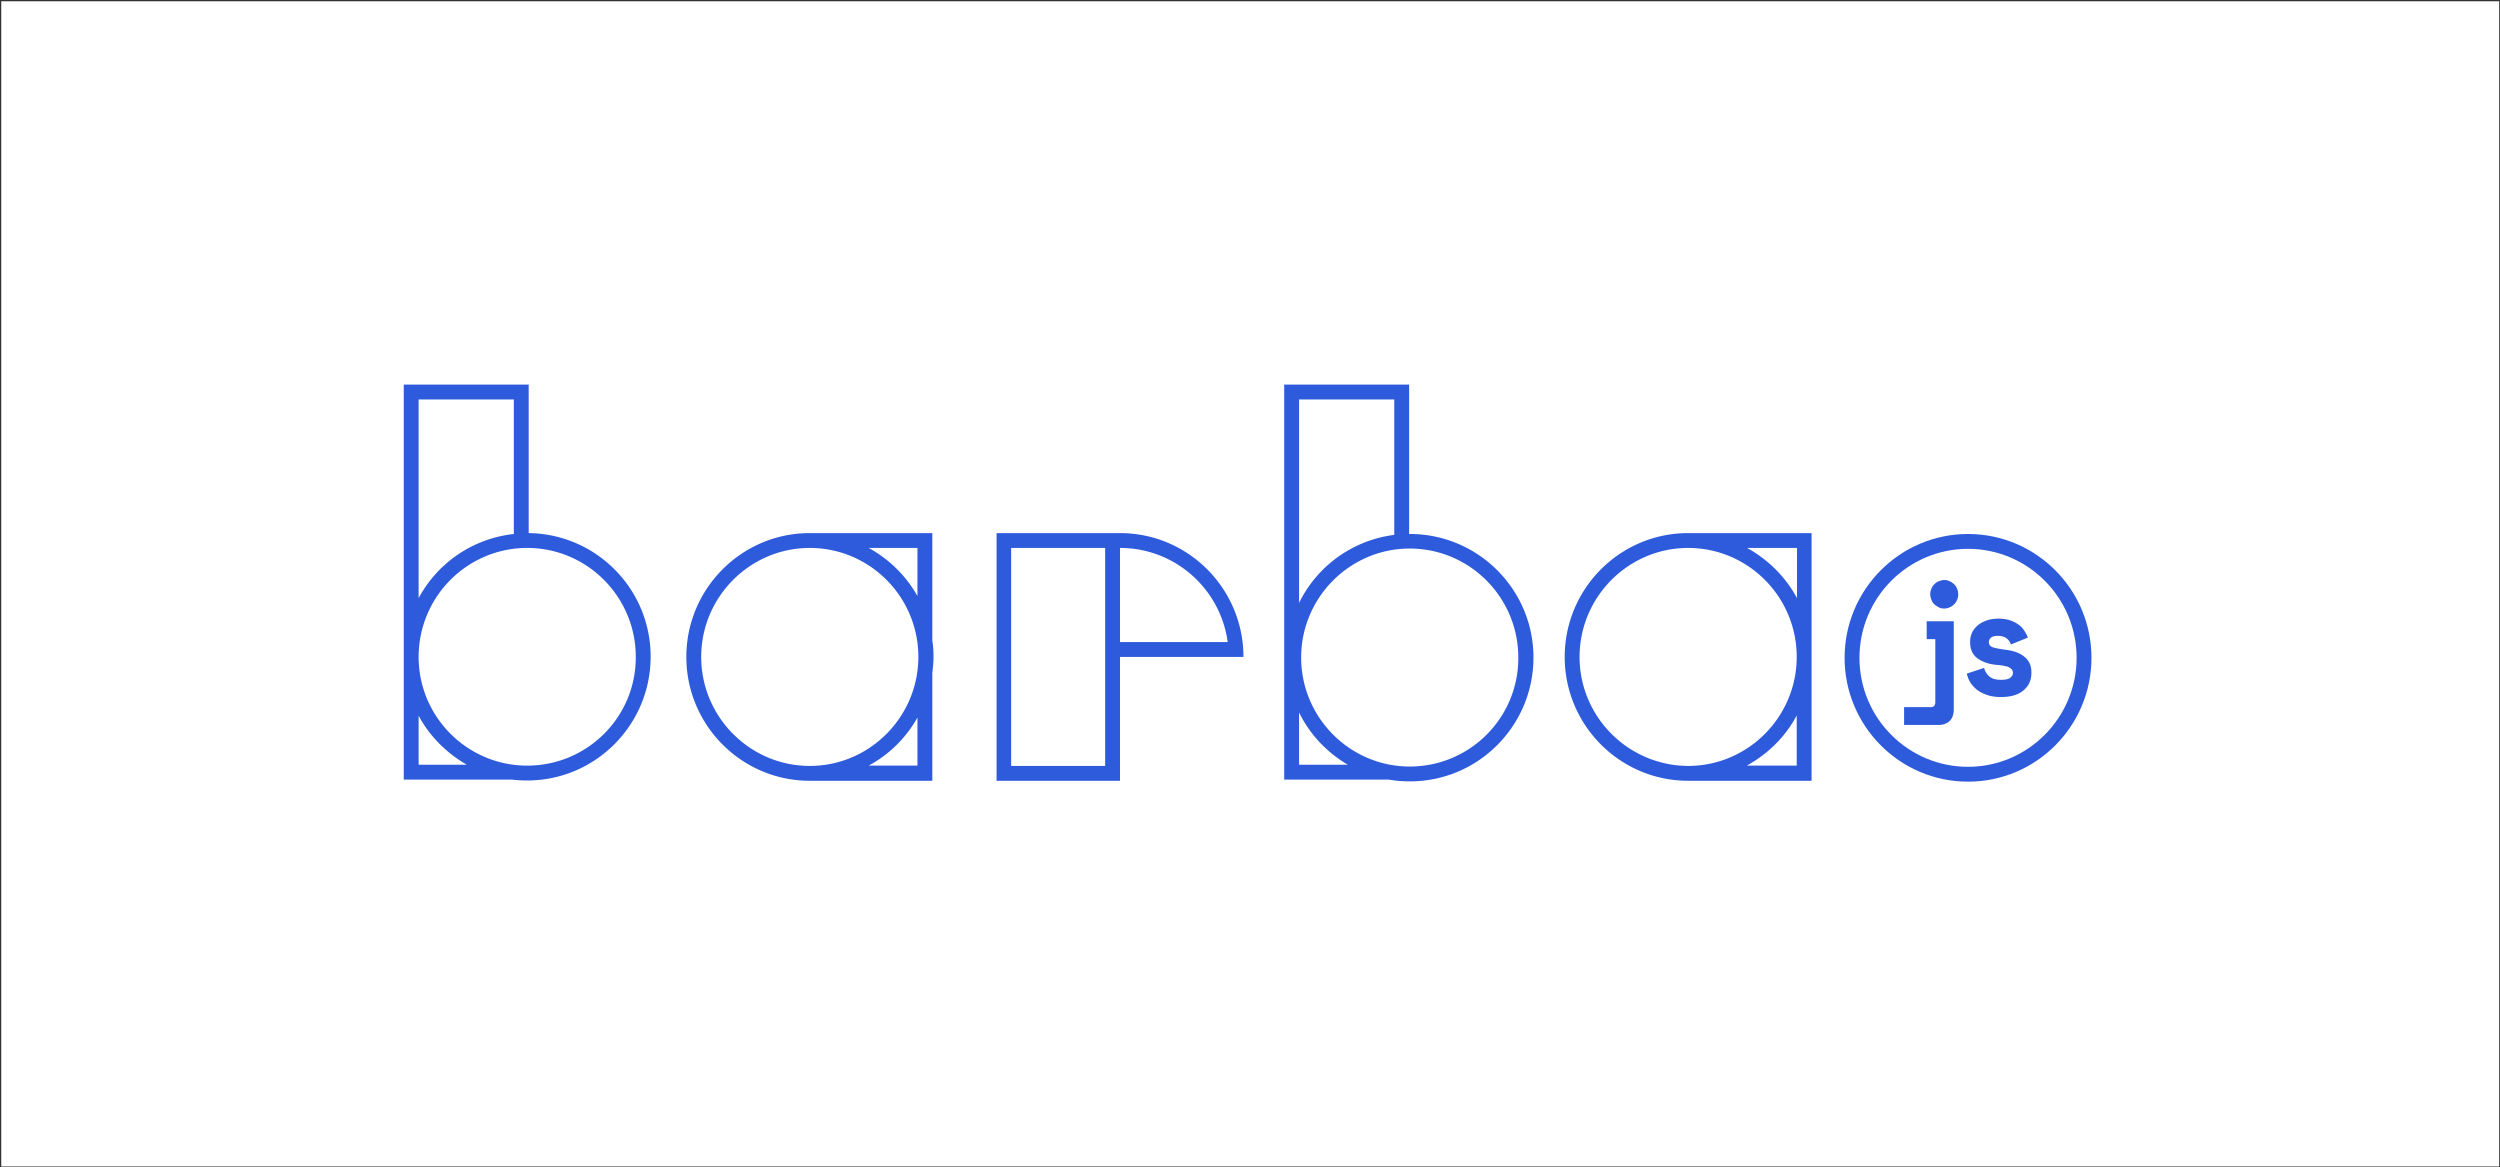 <svg viewBox="0 0 3003 1402" fill="none" xmlns="http://www.w3.org/2000/svg"><rect x="0" y="0" width="3003" height="1402" fill="#333333" stroke="none"/><g clip-path="url(#a)"><path d="M1501.76 1403.44H8.26c-1.75 0-3.52-.11-5.25.03-1.31.11-1.67-.23-1.54-1.54.14-1.48.03-3 .03-4.5V7.51c0-1.5.11-3.02-.03-4.5C1.34 1.7 1.7 1.36 3 1.47c1.74.14 3.5.03 5.25.03h2988.5c1.75 0 3.51.11 5.25-.03 1.3-.11 1.67.22 1.54 1.53-.15 1.49-.03 3-.03 4.5v1389.93c0 1.5-.12 3.01.03 4.5.13 1.3-.22 1.64-1.53 1.55-2-.15-4-.04-6-.04H1501.75h.01Z" fill="#fff"/><path d="M2364.01 641.43c-81.82 0-148.28 66.7-148.28 148.75 0 82.04 66.46 148.75 148.28 148.75 81.82 0 148.27-66.7 148.27-148.75s-66.45-148.75-148.27-148.75Zm0 17.83c71.81 0 130.41 58.5 130.41 130.92 0 72.06-58.6 130.91-130.41 130.91-71.82 0-130.42-58.5-130.42-130.91s58.6-130.92 130.42-130.92Z" fill="#2E5BDC"/><path d="M2352.22 713.84c0 2.5-.36 4.64-1.43 6.78a14.17 14.17 0 0 1-3.58 5.35 14.09 14.09 0 0 1-5.36 3.57 14 14 0 0 1-6.43 1.42c-2.5 0-4.64-.35-6.43-1.42-1.78-1.07-3.93-2.14-5.36-3.57a14.04 14.04 0 0 1-3.57-5.35c-.72-2.14-1.43-4.28-1.43-6.78s.36-4.64 1.43-6.78a14.05 14.05 0 0 1 3.57-5.35 14.19 14.19 0 0 1 5.36-3.56c2.15-.72 4.29-1.43 6.43-1.43a14 14 0 0 1 6.43 1.43 19.96 19.96 0 0 1 5.36 3.56 14.18 14.18 0 0 1 3.58 5.35 16.55 16.55 0 0 1 1.43 6.78Zm-38.23 32.46h32.87v105.95c0 6.06-1.79 10.7-5.01 13.91-3.21 2.85-7.5 4.64-12.86 4.64h-41.8v-21.4h32.15c3.58 0 5.36-2.15 5.36-6.07v-75.62h-10.36v-21.4h-.35Zm75.03 24.97c0 2.86 1.43 5 4.28 6.07 2.86 1.07 8.22 2.14 16.08 3.2 8.94 1.08 16.44 3.58 22.16 8.21 5.71 4.64 8.57 10.7 8.57 18.55v1.07c0 8.92-3.22 15.7-9.65 21.05-6.43 5.35-15.36 7.85-27.15 7.85-6.79 0-12.86-1.07-17.51-2.86-4.64-1.78-8.93-3.92-12.15-6.78-3.21-2.85-5.71-5.7-7.5-8.91a34.88 34.88 0 0 1-3.57-9.63l20.72-6.78a19.54 19.54 0 0 0 6.07 9.99c2.86 2.85 7.86 4.28 13.94 4.28 5.72 0 9.29-.72 11.43-2.5 2.15-1.79 3.22-3.57 3.22-5.7 0-1.08-.36-2.15-.72-3.22-.35-1.07-1.43-1.78-2.85-2.85a12.02 12.02 0 0 0-5.72-2.14c-2.5-.72-5.36-1.07-9.29-1.43-10.01-.71-17.87-3.57-23.94-7.85-5.72-4.28-8.93-10.7-8.93-19.26v-1.07a26 26 0 0 1 2.86-11.77 28.08 28.08 0 0 1 7.5-8.56c3.21-2.5 6.79-3.93 10.72-5.35a48.13 48.13 0 0 1 12.5-1.79c5.72 0 10.36.72 14.65 2.14a40.25 40.25 0 0 1 10.36 5.35 26.86 26.86 0 0 1 6.79 7.5c1.79 2.85 3.22 5.34 3.93 7.84l-20.36 8.2a14.6 14.6 0 0 0-5.36-7.48c-2.5-1.79-6.08-2.86-10.01-2.86-3.93 0-6.79.72-8.57 2.14-1.43 1.43-2.5 3.21-2.5 5.35ZM2027.79 640.36c-81.82 0-148.27 66.7-148.27 148.75 0 82.04 66.45 148.75 148.27 148.75h148.28v-297.5h-148.28Zm130.77 78.12c-13.57-25.33-34.65-46.37-60.02-60.29h60.02v60.29Zm-261.18 70.63c0-72.06 58.6-130.92 130.41-130.92 71.82 0 130.42 58.5 130.42 130.92 0 72.06-58.6 130.91-130.42 130.91-71.81-.35-130.41-58.85-130.41-130.91Zm200.8 130.56c25.37-13.91 46.45-34.6 60.03-60.29v60.29h-60.03ZM1693.37 641.43h-.72V462h-150.06v474.43H1668a150.16 150.16 0 0 0 25.72 2.14c81.82 0 148.28-66.7 148.28-148.75 0-81.69-66.46-148.4-148.63-148.4Zm-18.58-161.6V642.5a148.01 148.01 0 0 0-114.34 81.69V479.84h114.34ZM1545.45 795.9v-5.71a15.19 15.19 0 0 0 0 5.7Zm15 122.7v-62.77c12.87 26.4 33.59 48.15 58.6 62.78h-58.6Zm132.92 2.15c-71.82 0-130.42-58.86-130.42-130.92 0-72.05 58.6-130.91 130.42-130.91 71.81 0 130.41 58.5 130.41 130.91.36 72.42-58.24 130.92-130.41 130.92ZM1345.36 640.36h-148.27v297.5h148.27V789.11h148.28c0-82.05-66.46-148.75-148.28-148.75Zm-17.86 130.91v148.75h-112.91V658.2h112.91v113.08Zm17.86-113.08c66.1 0 120.77 49.23 129.34 113.08h-129.34V658.2ZM1121.34 789.1c0-6.77-.36-13.19-1.43-19.61V640.36h-147.2c-81.83 0-148.28 66.7-148.28 148.75 0 82.04 66.46 148.75 148.28 148.75h6.43-6.43 147.2V808.37c.72-6.42 1.43-12.84 1.43-19.26Zm-19.29-73.12a149.49 149.49 0 0 0-58.6-57.79h58.6V716Zm-259.76 73.13c0-72.06 58.6-130.92 130.42-130.92 71.81 0 130.41 58.5 130.41 130.92 0 72.06-58.6 130.91-130.41 130.91-71.82 0-130.42-58.85-130.42-130.91Zm141.13 148.04h-1.78 1.78Zm118.63-17.48h-58.6a147.23 147.23 0 0 0 58.6-57.8v57.8ZM635.06 640.36V462H485v474.43h129.7c6.07.72 12.15 1.07 18.58 1.07 81.82 0 148.27-66.7 148.27-148.75 0-81.33-65.38-147.32-146.49-148.4ZM617.2 479.84v161.59a147.94 147.94 0 0 0-114.34 77.05V479.84H617.2ZM485 782.69v12.84-12.84Zm17.87 135.9v-58.85c13.22 24.61 33.58 44.94 57.88 58.86h-57.88Zm130.4 1.08c-71.8 0-130.4-58.5-130.4-130.56 0-72.41 58.6-130.92 130.4-130.92 71.82 0 130.42 58.5 130.42 130.92.36 72.06-58.24 130.56-130.41 130.56Z" fill="#2E5BDC"/></g><defs><clipPath id="a"><path fill="#fff" d="M0 0h3002.01v1401.19H0z"/></clipPath></defs></svg>